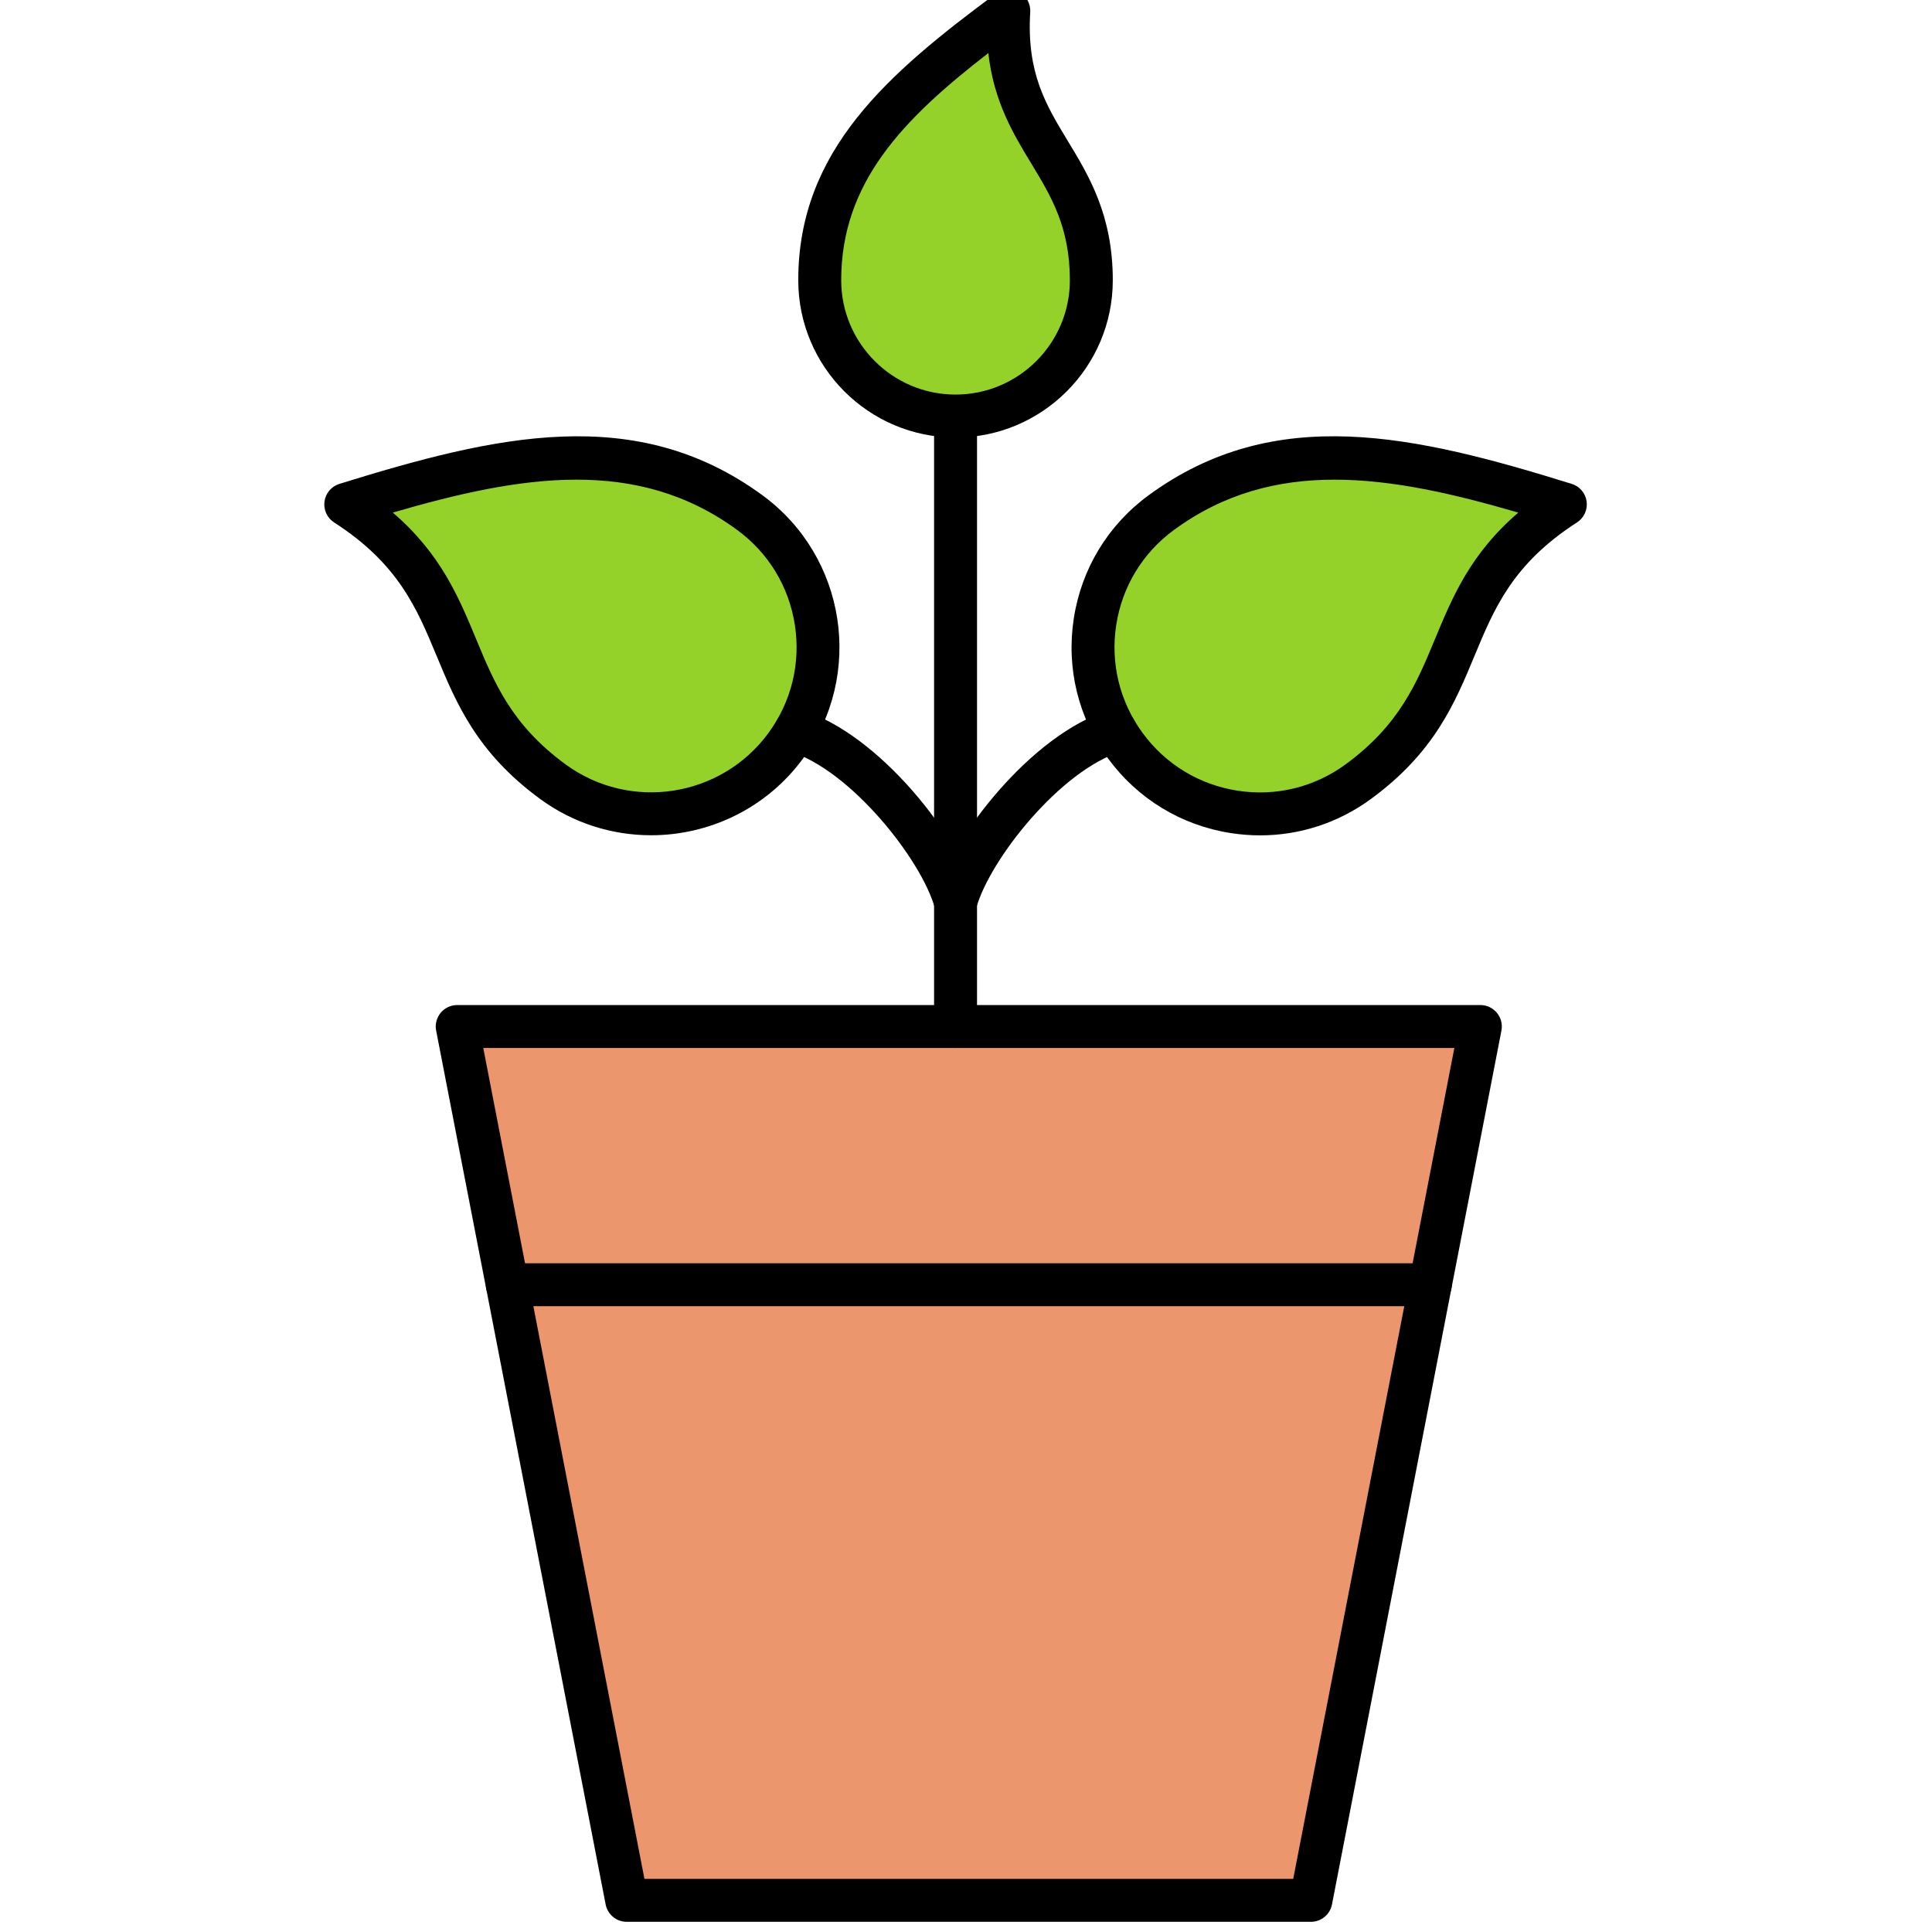 <?xml version="1.0" encoding="UTF-8" standalone="no" ?>
<!DOCTYPE svg PUBLIC "-//W3C//DTD SVG 1.1//EN" "http://www.w3.org/Graphics/SVG/1.1/DTD/svg11.dtd">
<svg xmlns="http://www.w3.org/2000/svg" xmlns:xlink="http://www.w3.org/1999/xlink" version="1.1" width="350" height="350" viewBox="0 0 350 350" xml:space="preserve">
<desc>Created with Fabric.js 1.7.22</desc>
<defs>
</defs>
<g id="icon" style="stroke: none; stroke-width: 1; stroke-dasharray: none; stroke-linecap: butt; stroke-linejoin: miter; stroke-miterlimit: 10; fill: none; fill-rule: nonzero; opacity: 1;" transform="translate(-1.944 -1.944) scale(3.89 3.89)" >
	<polygon points="61.55,89 29.69,89 21.79,48.3 69.44,48.3 " style="stroke: none; stroke-width: 1; stroke-dasharray: none; stroke-linecap: butt; stroke-linejoin: miter; stroke-miterlimit: 10; fill: rgb(235,150,109); fill-rule: nonzero; opacity: 1;" transform="  matrix(1 0 0 1 0 0) "/>
	<path d="M 61.55 90 H 29.687 c -0.479 0 -0.891 -0.34 -0.982 -0.81 l -7.894 -40.695 c -0.057 -0.293 0.021 -0.597 0.21 -0.827 c 0.19 -0.229 0.473 -0.363 0.771 -0.363 h 47.649 c 0.299 0 0.581 0.134 0.771 0.363 c 0.19 0.23 0.267 0.534 0.21 0.827 L 62.531 89.19 C 62.44 89.66 62.028 90 61.55 90 z M 30.512 88 h 30.214 l 7.504 -38.695 H 23.006 L 30.512 88 z" style="stroke: none; stroke-width: 1; stroke-dasharray: none; stroke-linecap: butt; stroke-linejoin: miter; stroke-miterlimit: 10; fill: rgb(0,0,0); fill-rule: nonzero; opacity: 1;" transform=" matrix(1 0 0 1 0 0) " stroke-linecap="round" />
	<path d="M 67.11 61.33 H 24.126 c -0.552 0 -1 -0.447 -1 -1 s 0.448 -1 1 -1 H 67.11 c 0.553 0 1 0.447 1 1 S 67.663 61.33 67.11 61.33 z" style="stroke: none; stroke-width: 1; stroke-dasharray: none; stroke-linecap: butt; stroke-linejoin: miter; stroke-miterlimit: 10; fill: rgb(0,0,0); fill-rule: nonzero; opacity: 1;" transform=" matrix(1 0 0 1 0 0) " stroke-linecap="round" />
	<path d="M 52.904 35.225 c 2.534 3.459 7.393 4.21 10.852 1.676 c 5.67 -4.153 3.372 -8.876 9.642 -12.911 c -6.634 -2.061 -13.149 -3.769 -18.819 0.384 C 51.12 26.907 50.37 31.766 52.904 35.225 z" style="stroke: none; stroke-width: 1; stroke-dasharray: none; stroke-linecap: butt; stroke-linejoin: miter; stroke-miterlimit: 10; fill: rgb(148,210,41); fill-rule: nonzero; opacity: 1;" transform=" matrix(1 0 0 1 0 0) " stroke-linecap="round" />
	<path d="M 59.187 39.403 c -0.45 0 -0.903 -0.035 -1.356 -0.104 c -2.313 -0.357 -4.35 -1.594 -5.732 -3.483 c -1.384 -1.889 -1.949 -4.203 -1.592 -6.517 c 0.357 -2.314 1.595 -4.35 3.483 -5.733 c 5.896 -4.319 12.413 -2.797 19.706 -0.532 c 0.371 0.115 0.642 0.435 0.694 0.82 c 0.052 0.385 -0.123 0.766 -0.45 0.976 c -2.992 1.925 -3.854 4.005 -4.769 6.206 c -0.92 2.217 -1.872 4.509 -4.824 6.671 C 62.828 38.82 61.034 39.403 59.187 39.403 z M 62.652 22.838 c -2.664 0 -5.161 0.642 -7.481 2.342 c -1.458 1.068 -2.412 2.639 -2.688 4.425 c -0.275 1.786 0.161 3.572 1.229 5.03 l 0 0 c 1.067 1.458 2.639 2.412 4.425 2.688 c 1.784 0.275 3.572 -0.16 5.029 -1.228 c 2.501 -1.833 3.307 -3.772 4.158 -5.825 c 0.815 -1.965 1.654 -3.984 3.884 -5.898 C 68.194 23.491 65.339 22.838 62.652 22.838 z" style="stroke: none; stroke-width: 1; stroke-dasharray: none; stroke-linecap: butt; stroke-linejoin: miter; stroke-miterlimit: 10; fill: rgb(0,0,0); fill-rule: nonzero; opacity: 1;" transform=" matrix(1 0 0 1 0 0) " stroke-linecap="round" />
	<path d="M 45 43.518 c -0.089 0 -0.179 -0.012 -0.269 -0.037 c -0.532 -0.148 -0.843 -0.7 -0.695 -1.231 c 0.758 -2.724 4.501 -7.567 8.119 -8.677 c 0.529 -0.161 1.087 0.135 1.249 0.663 c 0.162 0.528 -0.135 1.087 -0.662 1.25 c -2.864 0.879 -6.151 5.047 -6.779 7.301 C 45.84 43.228 45.438 43.518 45 43.518 z" style="stroke: none; stroke-width: 1; stroke-dasharray: none; stroke-linecap: butt; stroke-linejoin: miter; stroke-miterlimit: 10; fill: rgb(0,0,0); fill-rule: nonzero; opacity: 1;" transform=" matrix(1 0 0 1 0 0) " stroke-linecap="round" />
	<path d="M 37.096 35.225 c -2.534 3.459 -7.393 4.21 -10.852 1.676 c -5.67 -4.153 -3.372 -8.876 -9.642 -12.911 c 6.634 -2.061 13.149 -3.769 18.819 0.384 C 38.88 26.907 39.63 31.766 37.096 35.225 z" style="stroke: none; stroke-width: 1; stroke-dasharray: none; stroke-linecap: butt; stroke-linejoin: miter; stroke-miterlimit: 10; fill: rgb(148,210,41); fill-rule: nonzero; opacity: 1;" transform=" matrix(1 0 0 1 0 0) " stroke-linecap="round" />
	<path d="M 30.821 39.398 c -1.797 0 -3.609 -0.549 -5.167 -1.69 c -2.953 -2.163 -3.904 -4.455 -4.824 -6.671 c -0.914 -2.201 -1.777 -4.28 -4.769 -6.206 c -0.327 -0.21 -0.502 -0.591 -0.45 -0.976 c 0.052 -0.385 0.323 -0.705 0.694 -0.82 c 7.292 -2.265 13.808 -3.788 19.706 0.532 c 3.899 2.855 4.748 8.351 1.892 12.25 l 0 0 C 36.188 38.157 33.521 39.398 30.821 39.398 z M 18.793 24.371 c 2.229 1.915 3.068 3.934 3.883 5.898 c 0.852 2.053 1.657 3.992 4.158 5.825 c 3.009 2.205 7.251 1.548 9.455 -1.46 l 0 0 c 1.067 -1.458 1.503 -3.244 1.228 -5.03 c -0.276 -1.786 -1.23 -3.357 -2.688 -4.425 C 30.169 21.766 24.792 22.619 18.793 24.371 z M 37.096 35.225 h 0.01 H 37.096 z" style="stroke: none; stroke-width: 1; stroke-dasharray: none; stroke-linecap: butt; stroke-linejoin: miter; stroke-miterlimit: 10; fill: rgb(0,0,0); fill-rule: nonzero; opacity: 1;" transform=" matrix(1 0 0 1 0 0) " stroke-linecap="round" />
	<path d="M 45 43.518 c -0.438 0 -0.84 -0.29 -0.963 -0.732 c -0.628 -2.254 -3.914 -6.422 -6.778 -7.301 c -0.528 -0.162 -0.825 -0.722 -0.663 -1.25 c 0.163 -0.528 0.722 -0.823 1.25 -0.663 c 3.617 1.11 7.36 5.954 8.118 8.677 c 0.148 0.532 -0.163 1.083 -0.695 1.231 C 45.179 43.505 45.088 43.518 45 43.518 z" style="stroke: none; stroke-width: 1; stroke-dasharray: none; stroke-linecap: butt; stroke-linejoin: miter; stroke-miterlimit: 10; fill: rgb(0,0,0); fill-rule: nonzero; opacity: 1;" transform=" matrix(1 0 0 1 0 0) " stroke-linecap="round" />
	<path d="M 45 49.305 c -0.552 0 -1 -0.447 -1 -1 v -28.43 c 0 -0.552 0.448 -1 1 -1 s 1 0.448 1 1 v 28.43 C 46 48.857 45.552 49.305 45 49.305 z" style="stroke: none; stroke-width: 1; stroke-dasharray: none; stroke-linecap: butt; stroke-linejoin: miter; stroke-miterlimit: 10; fill: rgb(0,0,0); fill-rule: nonzero; opacity: 1;" transform=" matrix(1 0 0 1 0 0) " stroke-linecap="round" />
	<path d="M 45 19.875 c 3.493 0 6.324 -2.832 6.324 -6.324 c 0 -5.725 -4.21 -6.488 -3.843 -12.551 c -4.547 3.368 -8.806 6.826 -8.806 12.551 C 38.676 17.044 41.507 19.875 45 19.875 z" style="stroke: none; stroke-width: 1; stroke-dasharray: none; stroke-linecap: butt; stroke-linejoin: miter; stroke-miterlimit: 10; fill: rgb(148,210,41); fill-rule: nonzero; opacity: 1;" transform=" matrix(1 0 0 1 0 0) " stroke-linecap="round" />
	<path d="M 45 20.875 c -4.039 0 -7.325 -3.286 -7.325 -7.324 c 0 -6.042 4.171 -9.622 9.211 -13.354 c 0.313 -0.23 0.729 -0.261 1.071 -0.075 c 0.342 0.185 0.545 0.551 0.521 0.939 c -0.172 2.835 0.722 4.308 1.756 6.014 c 0.979 1.614 2.089 3.444 2.089 6.477 C 52.324 17.589 49.039 20.875 45 20.875 z M 46.527 2.972 c -3.979 3.075 -6.852 6.032 -6.852 10.579 c 0 2.936 2.389 5.324 5.325 5.324 c 2.936 0 5.324 -2.389 5.324 -5.324 c 0 -2.474 -0.874 -3.915 -1.799 -5.439 C 47.696 6.744 46.78 5.234 46.527 2.972 z" style="stroke: none; stroke-width: 1; stroke-dasharray: none; stroke-linecap: butt; stroke-linejoin: miter; stroke-miterlimit: 10; fill: rgb(0,0,0); fill-rule: nonzero; opacity: 1;" transform=" matrix(1 0 0 1 0 0) " stroke-linecap="round" />
</g>
</svg>
